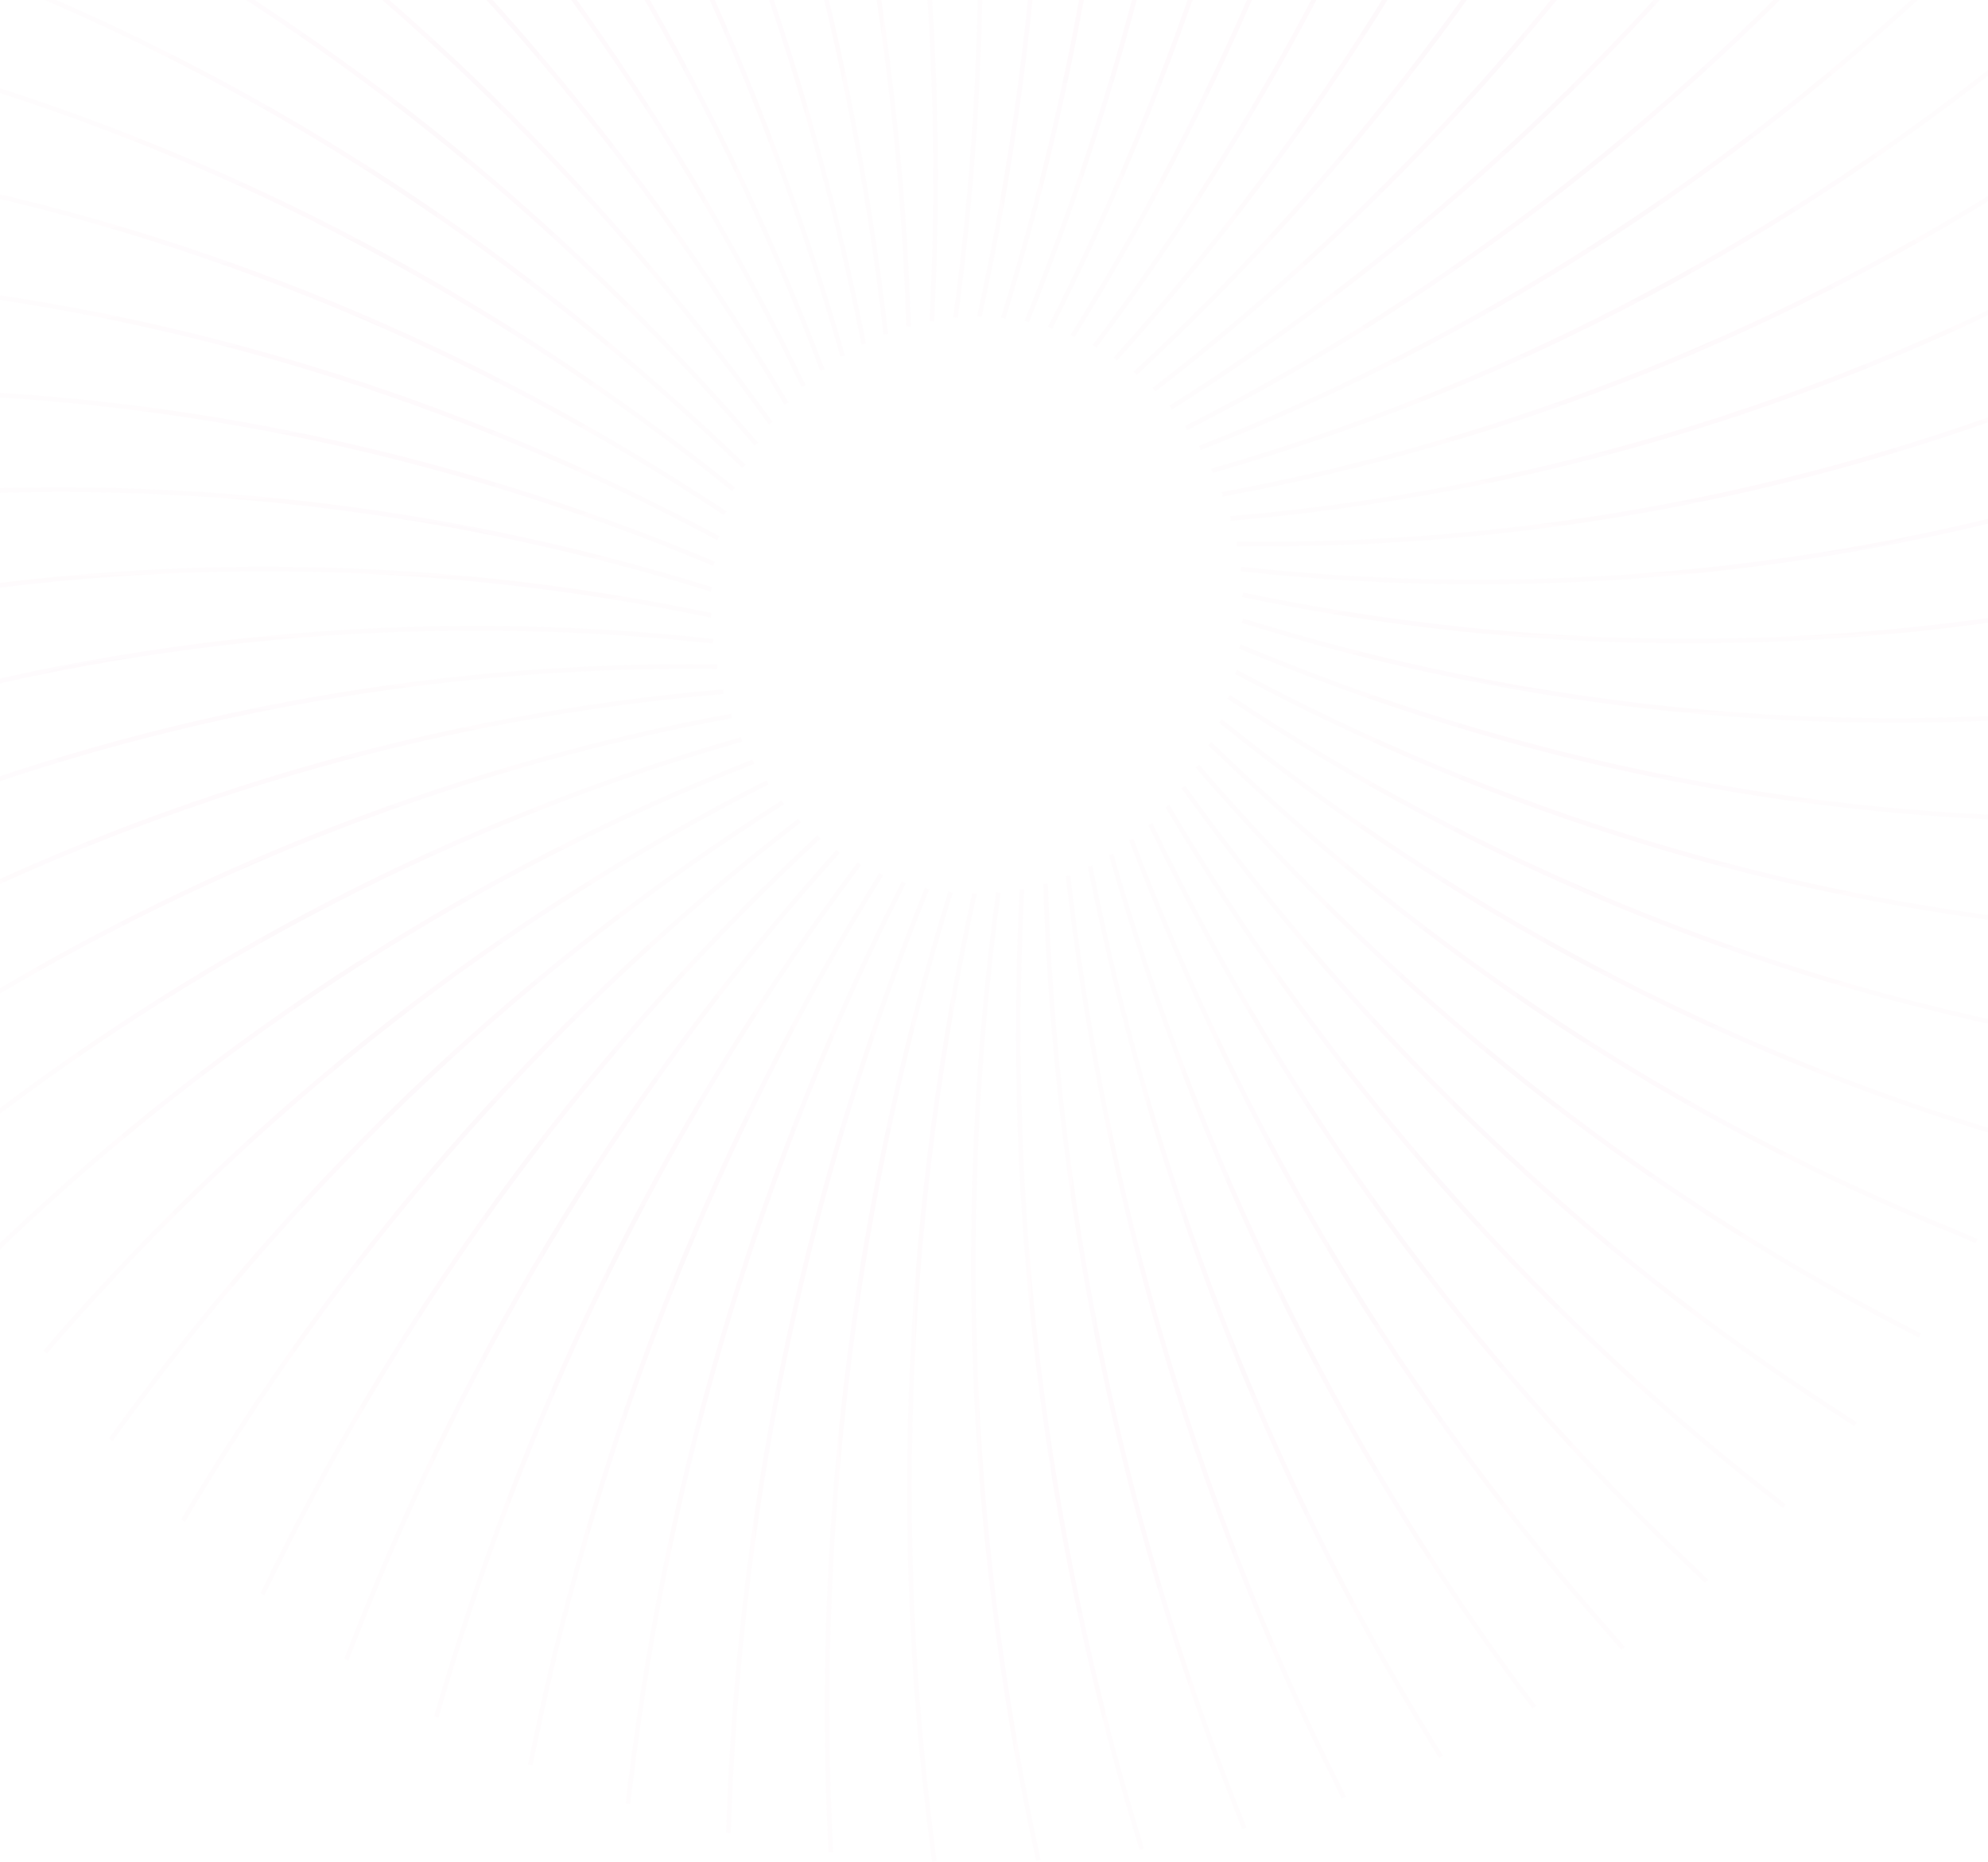 <svg width="1280" height="1199" viewBox="0 0 1280 1199" fill="none" xmlns="http://www.w3.org/2000/svg">
<path d="M-114.572 323.695L-99.981 322.229C87.705 303.535 276.959 322.984 458.075 379.578V379.578" stroke="url(#paint0_radial_94_342)" stroke-opacity="0.07" stroke-width="3" stroke-miterlimit="10"/>
<path d="M-106.087 251.628H-91.496C97.021 251.249 283.949 289.033 459.697 363.041V363.041" stroke="url(#paint1_radial_94_342)" stroke-opacity="0.07" stroke-width="3" stroke-miterlimit="10"/>
<path d="M-91.765 180.676L-77.174 182.083C110.582 200.046 293.605 255.847 462.509 346.623V346.623" stroke="url(#paint2_radial_94_342)" stroke-opacity="0.07" stroke-width="3" stroke-miterlimit="10"/>
<path d="M-71.552 111.423L-57.178 114.238C128.425 150.368 306.19 223.748 466.996 330.614V330.614" stroke="url(#paint3_radial_94_342)" stroke-opacity="0.07" stroke-width="3" stroke-miterlimit="10"/>
<path d="M-45.78 44.4L-31.676 48.563C150.098 102.646 320.987 193.028 472.234 315.075V315.075" stroke="url(#paint4_radial_94_342)" stroke-opacity="0.07" stroke-width="3" stroke-miterlimit="10"/>
<path d="M-14.537 -19.868L-0.812 -14.004C175.76 57.531 338.494 164.159 479.051 300.416V300.416" stroke="url(#paint5_radial_94_342)" stroke-opacity="0.07" stroke-width="3" stroke-miterlimit="10"/>
<path d="M21.875 -80.794L35.061 -73.757C205.028 14.663 358.307 136.705 487.039 286.108V286.108" stroke="url(#paint6_radial_94_342)" stroke-opacity="0.07" stroke-width="3" stroke-miterlimit="10"/>
<path d="M63.217 -137.967L75.754 -129.875C237.722 -25.268 380.298 111.19 496.174 272.503V272.503" stroke="url(#paint7_radial_94_342)" stroke-opacity="0.07" stroke-width="3" stroke-miterlimit="10"/>
<path d="M109.044 -191.035L120.878 -181.77C273.562 -61.828 404.3 87.953 506.389 259.896V259.896" stroke="url(#paint8_radial_94_342)" stroke-opacity="0.07" stroke-width="3" stroke-miterlimit="10"/>
<path d="M159.083 -239.118L169.891 -228.681C312.06 -94.406 429.899 67.469 517.359 248.638V248.638" stroke="url(#paint9_radial_94_342)" stroke-opacity="0.07" stroke-width="3" stroke-miterlimit="10"/>
<path d="M212.962 -282.275L222.96 -270.841C353.448 -123.261 457.43 49.43 529.574 238.377V238.377" stroke="url(#paint10_radial_94_342)" stroke-opacity="0.07" stroke-width="3" stroke-miterlimit="10"/>
<path d="M270.135 -320.04L279.268 -307.667C397.035 -147.976 486.337 34.139 542.598 229.345V229.345" stroke="url(#paint11_radial_94_342)" stroke-opacity="0.07" stroke-width="3" stroke-miterlimit="10"/>
<path d="M330.222 -352.115L338.274 -338.863C442.377 -168.362 516.268 21.71 556.157 221.605V221.605" stroke="url(#paint12_radial_94_342)" stroke-opacity="0.07" stroke-width="3" stroke-miterlimit="10"/>
<path d="M392.693 -378.209L399.61 -364.253C489.217 -184.314 547.109 12.181 570.317 215.155" stroke="url(#paint13_radial_94_342)" stroke-opacity="0.07" stroke-width="3" stroke-miterlimit="10"/>
<path d="M457.054 -398.087L462.836 -383.486C537.2 -195.556 578.634 5.767 585.017 210.172V210.172" stroke="url(#paint14_radial_94_342)" stroke-opacity="0.07" stroke-width="3" stroke-miterlimit="10"/>
<path d="M522.819 -411.632L527.358 -396.269C585.914 -201.865 610.544 2.684 599.986 206.888V206.888" stroke="url(#paint15_radial_94_342)" stroke-opacity="0.07" stroke-width="3" stroke-miterlimit="10"/>
<path d="M589.449 -418.728L592.691 -403.306C634.963 -203.972 642.605 2.168 615.225 204.542V204.542" stroke="url(#paint16_radial_94_342)" stroke-opacity="0.07" stroke-width="3" stroke-miterlimit="10"/>
<path d="M656.398 -419.315L658.343 -403.6C683.965 -200.968 674.545 5.07 630.567 203.955V203.955" stroke="url(#paint17_radial_94_342)" stroke-opacity="0.07" stroke-width="3" stroke-miterlimit="10"/>
<path d="M723.082 -413.392L723.785 -397.56C732.557 -193.255 706.15 11.034 645.915 204.835V204.835" stroke="url(#paint18_radial_94_342)" stroke-opacity="0.07" stroke-width="3" stroke-miterlimit="10"/>
<path d="M789.065 -401.019L788.416 -385.186C780.29 -180.896 737.113 19.957 661.102 207.064V207.064" stroke="url(#paint19_radial_94_342)" stroke-opacity="0.07" stroke-width="3" stroke-miterlimit="10"/>
<path d="M853.747 -382.254L851.802 -366.539C826.803 -163.815 767.208 32.079 676.069 211.11V211.11" stroke="url(#paint20_radial_94_342)" stroke-opacity="0.07" stroke-width="3" stroke-miterlimit="10"/>
<path d="M916.591 -357.275L913.349 -341.853C871.73 -142.364 796.189 46.953 690.602 216.387V216.387" stroke="url(#paint21_radial_94_342)" stroke-opacity="0.07" stroke-width="3" stroke-miterlimit="10"/>
<path d="M977.121 -326.313L972.636 -311.243C914.69 -116.625 823.831 64.572 704.712 223.072V223.072" stroke="url(#paint22_radial_94_342)" stroke-opacity="0.07" stroke-width="3" stroke-miterlimit="10"/>
<path d="M1034.89 -289.548L1029.16 -275.006C955.404 -86.767 849.937 84.891 718.17 231.163V231.163" stroke="url(#paint23_radial_94_342)" stroke-opacity="0.07" stroke-width="3" stroke-miterlimit="10"/>
<path d="M1089.36 -247.386L1082.44 -233.371C993.424 -53.104 874.214 107.575 730.922 240.429V240.429" stroke="url(#paint24_radial_94_342)" stroke-opacity="0.07" stroke-width="3" stroke-miterlimit="10"/>
<path d="M1140.1 -200.007L1132.1 -186.754C1028.58 -15.912 896.639 132.511 743.027 250.924V250.924" stroke="url(#paint25_radial_94_342)" stroke-opacity="0.07" stroke-width="3" stroke-miterlimit="10"/>
<path d="M1186.79 -147.935L1177.66 -135.504C1060.41 24.628 916.658 159.617 753.781 262.535V262.535" stroke="url(#paint26_radial_94_342)" stroke-opacity="0.07" stroke-width="3" stroke-miterlimit="10"/>
<path d="M1228.94 -91.35L1218.83 -79.622C1088.83 68.467 934.5 188.938 763.776 275.611V275.611" stroke="url(#paint27_radial_94_342)" stroke-opacity="0.07" stroke-width="3" stroke-miterlimit="10"/>
<path d="M1266.27 -31.245L1255.09 -20.983C1113.37 113.841 949.712 218.8 772.524 288.512V288.512" stroke="url(#paint28_radial_94_342)" stroke-opacity="0.07" stroke-width="3" stroke-miterlimit="10"/>
<path d="M1298.33 32.437L1286.49 41.819C1134.2 162.309 962.541 250.94 780.315 303.172V303.172" stroke="url(#paint29_radial_94_342)" stroke-opacity="0.07" stroke-width="3" stroke-miterlimit="10"/>
<path d="M1325.35 99.05L1312.81 107.201C1151.17 212.402 972.88 283.99 787.068 318.3V318.3" stroke="url(#paint30_radial_94_342)" stroke-opacity="0.07" stroke-width="3" stroke-miterlimit="10"/>
<path d="M1346.47 167.892L1333.34 174.811C1163.66 263.879 980.161 317.83 792.252 333.898V333.898" stroke="url(#paint31_radial_94_342)" stroke-opacity="0.07" stroke-width="3" stroke-miterlimit="10"/>
<path d="M1361.93 238.61L1348.26 244.474C1171.89 316.654 984.679 352.548 796.199 350.317V350.317" stroke="url(#paint32_radial_94_342)" stroke-opacity="0.07" stroke-width="3" stroke-miterlimit="10"/>
<path d="M1371.44 310.501L1357.39 314.723C1175.77 369.489 986.338 387.029 798.795 366.442V366.442" stroke="url(#paint33_radial_94_342)" stroke-opacity="0.07" stroke-width="3" stroke-miterlimit="10"/>
<path d="M1375 383.038L1360.63 385.911C1175.22 422.755 985.108 421.78 800.03 383.038" stroke="url(#paint34_radial_94_342)" stroke-opacity="0.07" stroke-width="3" stroke-miterlimit="10"/>
<path d="M1372.52 455.631L1357.98 457.097C1170.29 475.745 981.041 456.277 799.923 399.69V399.69" stroke="url(#paint35_radial_94_342)" stroke-opacity="0.07" stroke-width="3" stroke-miterlimit="10"/>
<path d="M1364.09 527.699H1349.5C1160.99 528.079 974.058 490.295 798.311 416.286V416.286" stroke="url(#paint36_radial_94_342)" stroke-opacity="0.07" stroke-width="3" stroke-miterlimit="10"/>
<path d="M1349.71 598.652L1335.18 597.245C1147.52 579.198 964.592 523.38 795.765 432.646V432.646" stroke="url(#paint37_radial_94_342)" stroke-opacity="0.07" stroke-width="3" stroke-miterlimit="10"/>
<path d="M1329.55 667.904L1315.18 665.089C1129.57 628.965 951.796 555.563 791.005 448.654V448.654" stroke="url(#paint38_radial_94_342)" stroke-opacity="0.07" stroke-width="3" stroke-miterlimit="10"/>
<path d="M1303.73 734.927L1289.63 730.705C1107.86 676.642 936.968 586.281 785.719 464.251V464.251" stroke="url(#paint39_radial_94_342)" stroke-opacity="0.07" stroke-width="3" stroke-miterlimit="10"/>
<path d="M1272.55 799.195L1258.83 793.331C1082.26 721.772 919.534 615.147 778.963 478.911V478.911" stroke="url(#paint40_radial_94_342)" stroke-opacity="0.07" stroke-width="3" stroke-miterlimit="10"/>
<path d="M1236.13 860.12L1222.94 853.26C1052.98 764.839 899.696 642.797 770.964 493.394V493.394" stroke="url(#paint41_radial_94_342)" stroke-opacity="0.07" stroke-width="3" stroke-miterlimit="10"/>
<path d="M1194.79 917.235L1182.25 909.084C1020.29 804.498 877.712 668.06 761.833 506.764V506.764" stroke="url(#paint42_radial_94_342)" stroke-opacity="0.07" stroke-width="3" stroke-miterlimit="10"/>
<path d="M1148.91 970.01L1137.07 960.687C984.41 840.762 853.69 691.001 751.618 519.079V519.079" stroke="url(#paint43_radial_94_342)" stroke-opacity="0.07" stroke-width="3" stroke-miterlimit="10"/>
<path d="M1098.87 1018.45L1088.07 1008.01C945.914 873.707 828.095 711.813 740.652 530.631V530.631" stroke="url(#paint44_radial_94_342)" stroke-opacity="0.07" stroke-width="3" stroke-miterlimit="10"/>
<path d="M1045.04 1061.6L1034.94 1049.88C904.437 902.285 800.453 729.572 728.324 540.599V540.599" stroke="url(#paint45_radial_94_342)" stroke-opacity="0.07" stroke-width="3" stroke-miterlimit="10"/>
<path d="M987.869 1099.37L978.736 1087.29C860.968 927.596 771.666 745.481 715.406 550.275V550.275" stroke="url(#paint46_radial_94_342)" stroke-opacity="0.07" stroke-width="3" stroke-miterlimit="10"/>
<path d="M927.778 1131.38L919.726 1118.19C815.611 947.696 741.719 757.622 701.843 557.722V557.722" stroke="url(#paint47_radial_94_342)" stroke-opacity="0.07" stroke-width="3" stroke-miterlimit="10"/>
<path d="M865.314 1157.65L858.397 1143.7C768.758 963.711 710.864 767.15 687.689 564.113V564.113" stroke="url(#paint48_radial_94_342)" stroke-opacity="0.07" stroke-width="3" stroke-miterlimit="10"/>
<path d="M801.171 1177.41L795.389 1162.81C721.025 974.884 679.591 773.561 673.208 569.157V569.157" stroke="url(#paint49_radial_94_342)" stroke-opacity="0.07" stroke-width="3" stroke-miterlimit="10"/>
<path d="M735.193 1190.96L730.653 1175.89C672.071 981.471 647.44 776.898 658.026 572.674V572.674" stroke="url(#paint50_radial_94_342)" stroke-opacity="0.07" stroke-width="3" stroke-miterlimit="10"/>
<path d="M668.562 1198.06L665.265 1182.57C623.009 983.258 615.385 777.136 642.785 574.786V574.786" stroke="url(#paint51_radial_94_342)" stroke-opacity="0.07" stroke-width="3" stroke-miterlimit="10"/>
<path d="M601.608 1198.7L599.609 1182.98C574.004 980.35 583.441 774.311 627.439 575.43V575.43" stroke="url(#paint52_radial_94_342)" stroke-opacity="0.07" stroke-width="3" stroke-miterlimit="10"/>
<path d="M534.917 1192.84L534.214 1177C525.411 972.664 551.8 768.334 612.03 574.492V574.492" stroke="url(#paint53_radial_94_342)" stroke-opacity="0.07" stroke-width="3" stroke-miterlimit="10"/>
<path d="M468.939 1180.35L469.588 1164.51C477.714 960.224 520.891 759.371 596.903 572.264V572.264" stroke="url(#paint54_radial_94_342)" stroke-opacity="0.07" stroke-width="3" stroke-miterlimit="10"/>
<path d="M404.261 1161.58L406.207 1145.87C431.179 943.136 490.776 747.237 581.94 568.218V568.218" stroke="url(#paint55_radial_94_342)" stroke-opacity="0.07" stroke-width="3" stroke-miterlimit="10"/>
<path d="M341.409 1136.6L344.651 1121.12C386.271 921.651 461.812 732.354 567.398 562.941V562.941" stroke="url(#paint56_radial_94_342)" stroke-opacity="0.07" stroke-width="3" stroke-miterlimit="10"/>
<path d="M280.89 1105.64L285.376 1090.51C343.288 895.897 434.15 714.712 553.299 556.257V556.257" stroke="url(#paint57_radial_94_342)" stroke-opacity="0.07" stroke-width="3" stroke-miterlimit="10"/>
<path d="M222.958 1068.87L228.686 1054.27C302.465 866.082 407.931 694.466 539.678 548.222V548.222" stroke="url(#paint58_radial_94_342)" stroke-opacity="0.07" stroke-width="3" stroke-miterlimit="10"/>
<path d="M168.918 1026.65L175.835 1012.7C264.868 832.441 384.076 671.766 527.356 538.898V538.898" stroke="url(#paint59_radial_94_342)" stroke-opacity="0.07" stroke-width="3" stroke-miterlimit="10"/>
<path d="M117.856 979.334L125.692 966.082C229.186 795.214 361.133 646.785 514.769 528.403V528.403" stroke="url(#paint60_radial_94_342)" stroke-opacity="0.07" stroke-width="3" stroke-miterlimit="10"/>
<path d="M71.217 927.262L80.295 914.83C197.494 754.719 341.168 619.714 503.957 516.733V516.733" stroke="url(#paint61_radial_94_342)" stroke-opacity="0.07" stroke-width="3" stroke-miterlimit="10"/>
<path d="M29.063 870.793L39.114 859.065C169.118 710.971 323.445 590.499 494.173 503.832V503.832" stroke="url(#paint62_radial_94_342)" stroke-opacity="0.07" stroke-width="3" stroke-miterlimit="10"/>
<path d="M-8.279 810.512L2.529 800.075C144.258 665.245 307.908 560.267 485.093 490.521V490.521" stroke="url(#paint63_radial_94_342)" stroke-opacity="0.07" stroke-width="3" stroke-miterlimit="10"/>
<path d="M-40.481 746.831L-28.647 737.508C123.636 616.995 295.298 528.362 477.532 476.155V476.155" stroke="url(#paint64_radial_94_342)" stroke-opacity="0.07" stroke-width="3" stroke-miterlimit="10"/>
<path d="M-67.289 680.276L-54.752 672.125C106.871 566.889 285.168 495.298 470.989 461.026V461.026" stroke="url(#paint65_radial_94_342)" stroke-opacity="0.07" stroke-width="3" stroke-miterlimit="10"/>
<path d="M-88.471 611.376L-75.34 604.457C94.35 515.427 277.846 461.497 465.748 445.429V445.429" stroke="url(#paint66_radial_94_342)" stroke-opacity="0.07" stroke-width="3" stroke-miterlimit="10"/>
<path d="M-103.922 540.717L-90.251 534.853C86.123 462.74 273.342 426.945 461.807 429.304V429.304" stroke="url(#paint67_radial_94_342)" stroke-opacity="0.07" stroke-width="3" stroke-miterlimit="10"/>
<path d="M-113.432 468.825L-99.382 464.545C82.229 409.848 271.642 392.349 459.16 412.943V412.943" stroke="url(#paint68_radial_94_342)" stroke-opacity="0.07" stroke-width="3" stroke-miterlimit="10"/>
<path d="M-117 396.289L-102.626 393.416C82.761 356.542 272.859 357.517 457.916 396.289V396.289" stroke="url(#paint69_radial_94_342)" stroke-opacity="0.07" stroke-width="3" stroke-miterlimit="10"/>
<defs>
<radialGradient id="paint0_radial_94_342" cx="0" cy="0" r="1" gradientUnits="userSpaceOnUse" gradientTransform="translate(171.752 347.46) rotate(90) scale(32.117 286.323)">
<stop stop-color="#D12486" stop-opacity="0.4"/>
<stop offset="1" stop-color="#CD2480" stop-opacity="0.22"/>
</radialGradient>
<radialGradient id="paint1_radial_94_342" cx="0" cy="0" r="1" gradientUnits="userSpaceOnUse" gradientTransform="translate(176.805 307.333) rotate(90) scale(55.708 282.892)">
<stop stop-color="#D12486" stop-opacity="0.4"/>
<stop offset="1" stop-color="#CD2480" stop-opacity="0.22"/>
</radialGradient>
<radialGradient id="paint2_radial_94_342" cx="0" cy="0" r="1" gradientUnits="userSpaceOnUse" gradientTransform="translate(185.372 263.65) rotate(90) scale(82.974 277.137)">
<stop stop-color="#D12486" stop-opacity="0.4"/>
<stop offset="1" stop-color="#CD2480" stop-opacity="0.22"/>
</radialGradient>
<radialGradient id="paint3_radial_94_342" cx="0" cy="0" r="1" gradientUnits="userSpaceOnUse" gradientTransform="translate(197.722 221.019) rotate(90) scale(109.596 269.274)">
<stop stop-color="#D12486" stop-opacity="0.4"/>
<stop offset="1" stop-color="#CD2480" stop-opacity="0.22"/>
</radialGradient>
<radialGradient id="paint4_radial_94_342" cx="0" cy="0" r="1" gradientUnits="userSpaceOnUse" gradientTransform="translate(213.227 179.738) rotate(90) scale(135.338 259.007)">
<stop stop-color="#D12486" stop-opacity="0.4"/>
<stop offset="1" stop-color="#CD2480" stop-opacity="0.22"/>
</radialGradient>
<radialGradient id="paint5_radial_94_342" cx="0" cy="0" r="1" gradientUnits="userSpaceOnUse" gradientTransform="translate(232.257 140.274) rotate(90) scale(160.142 246.794)">
<stop stop-color="#D12486" stop-opacity="0.4"/>
<stop offset="1" stop-color="#CD2480" stop-opacity="0.22"/>
</radialGradient>
<radialGradient id="paint6_radial_94_342" cx="0" cy="0" r="1" gradientUnits="userSpaceOnUse" gradientTransform="translate(254.457 102.657) rotate(90) scale(183.451 232.582)">
<stop stop-color="#D12486" stop-opacity="0.4"/>
<stop offset="1" stop-color="#CD2480" stop-opacity="0.22"/>
</radialGradient>
<radialGradient id="paint7_radial_94_342" cx="0" cy="0" r="1" gradientUnits="userSpaceOnUse" gradientTransform="translate(279.696 67.268) rotate(90) scale(205.235 216.478)">
<stop stop-color="#D12486" stop-opacity="0.4"/>
<stop offset="1" stop-color="#CD2480" stop-opacity="0.22"/>
</radialGradient>
<radialGradient id="paint8_radial_94_342" cx="0" cy="0" r="1" gradientUnits="userSpaceOnUse" gradientTransform="translate(307.716 34.43) rotate(90) scale(225.465 198.673)">
<stop stop-color="#D12486" stop-opacity="0.4"/>
<stop offset="1" stop-color="#CD2480" stop-opacity="0.22"/>
</radialGradient>
<radialGradient id="paint9_radial_94_342" cx="0" cy="0" r="1" gradientUnits="userSpaceOnUse" gradientTransform="translate(338.221 4.76) rotate(90) scale(243.878 179.138)">
<stop stop-color="#D12486" stop-opacity="0.4"/>
<stop offset="1" stop-color="#CD2480" stop-opacity="0.22"/>
</radialGradient>
<radialGradient id="paint10_radial_94_342" cx="0" cy="0" r="1" gradientUnits="userSpaceOnUse" gradientTransform="translate(371.268 -21.949) rotate(90) scale(260.326 158.306)">
<stop stop-color="#D12486" stop-opacity="0.4"/>
<stop offset="1" stop-color="#CD2480" stop-opacity="0.22"/>
</radialGradient>
<radialGradient id="paint11_radial_94_342" cx="0" cy="0" r="1" gradientUnits="userSpaceOnUse" gradientTransform="translate(406.366 -45.347) rotate(90) scale(274.693 136.231)">
<stop stop-color="#D12486" stop-opacity="0.4"/>
<stop offset="1" stop-color="#CD2480" stop-opacity="0.22"/>
</radialGradient>
<radialGradient id="paint12_radial_94_342" cx="0" cy="0" r="1" gradientUnits="userSpaceOnUse" gradientTransform="translate(443.19 -65.255) rotate(90) scale(286.86 112.968)">
<stop stop-color="#D12486" stop-opacity="0.4"/>
<stop offset="1" stop-color="#CD2480" stop-opacity="0.22"/>
</radialGradient>
<radialGradient id="paint13_radial_94_342" cx="0" cy="0" r="1" gradientUnits="userSpaceOnUse" gradientTransform="translate(481.505 -81.527) rotate(90) scale(296.682 88.812)">
<stop stop-color="#D12486" stop-opacity="0.4"/>
<stop offset="1" stop-color="#CD2480" stop-opacity="0.22"/>
</radialGradient>
<radialGradient id="paint14_radial_94_342" cx="0" cy="0" r="1" gradientUnits="userSpaceOnUse" gradientTransform="translate(521.036 -93.958) rotate(90) scale(304.129 63.982)">
<stop stop-color="#D12486" stop-opacity="0.4"/>
<stop offset="1" stop-color="#CD2480" stop-opacity="0.22"/>
</radialGradient>
<radialGradient id="paint15_radial_94_342" cx="0" cy="0" r="1" gradientUnits="userSpaceOnUse" gradientTransform="translate(562.592 -102.372) rotate(90) scale(309.26 39.774)">
<stop stop-color="#D12486" stop-opacity="0.4"/>
<stop offset="1" stop-color="#CD2480" stop-opacity="0.22"/>
</radialGradient>
<radialGradient id="paint16_radial_94_342" cx="0" cy="0" r="1" gradientUnits="userSpaceOnUse" gradientTransform="translate(610.376 -107.093) rotate(90) scale(311.635 20.927)">
<stop stop-color="#D12486" stop-opacity="0.4"/>
<stop offset="1" stop-color="#CD2480" stop-opacity="0.22"/>
</radialGradient>
<radialGradient id="paint17_radial_94_342" cx="0" cy="0" r="1" gradientUnits="userSpaceOnUse" gradientTransform="translate(651.492 -107.68) rotate(90) scale(311.635 20.925)">
<stop stop-color="#D12486" stop-opacity="0.4"/>
<stop offset="1" stop-color="#CD2480" stop-opacity="0.22"/>
</radialGradient>
<radialGradient id="paint18_radial_94_342" cx="0" cy="0" r="1" gradientUnits="userSpaceOnUse" gradientTransform="translate(685.672 -104.279) rotate(90) scale(309.113 39.756)">
<stop stop-color="#D12486" stop-opacity="0.4"/>
<stop offset="1" stop-color="#CD2480" stop-opacity="0.22"/>
</radialGradient>
<radialGradient id="paint19_radial_94_342" cx="0" cy="0" r="1" gradientUnits="userSpaceOnUse" gradientTransform="translate(725.083 -96.978) rotate(90) scale(304.041 63.982)">
<stop stop-color="#D12486" stop-opacity="0.4"/>
<stop offset="1" stop-color="#CD2480" stop-opacity="0.22"/>
</radialGradient>
<radialGradient id="paint20_radial_94_342" cx="0" cy="0" r="1" gradientUnits="userSpaceOnUse" gradientTransform="translate(764.908 -85.572) rotate(90) scale(296.682 88.839)">
<stop stop-color="#D12486" stop-opacity="0.4"/>
<stop offset="1" stop-color="#CD2480" stop-opacity="0.22"/>
</radialGradient>
<radialGradient id="paint21_radial_94_342" cx="0" cy="0" r="1" gradientUnits="userSpaceOnUse" gradientTransform="translate(803.596 -70.444) rotate(90) scale(286.831 112.995)">
<stop stop-color="#D12486" stop-opacity="0.4"/>
<stop offset="1" stop-color="#CD2480" stop-opacity="0.22"/>
</radialGradient>
<radialGradient id="paint22_radial_94_342" cx="0" cy="0" r="1" gradientUnits="userSpaceOnUse" gradientTransform="translate(840.917 -51.621) rotate(90) scale(274.693 136.204)">
<stop stop-color="#D12486" stop-opacity="0.4"/>
<stop offset="1" stop-color="#CD2480" stop-opacity="0.22"/>
</radialGradient>
<radialGradient id="paint23_radial_94_342" cx="0" cy="0" r="1" gradientUnits="userSpaceOnUse" gradientTransform="translate(876.53 -29.193) rotate(90) scale(260.355 158.36)">
<stop stop-color="#D12486" stop-opacity="0.4"/>
<stop offset="1" stop-color="#CD2480" stop-opacity="0.22"/>
</radialGradient>
<radialGradient id="paint24_radial_94_342" cx="0" cy="0" r="1" gradientUnits="userSpaceOnUse" gradientTransform="translate(910.14 -3.479) rotate(90) scale(243.907 179.219)">
<stop stop-color="#D12486" stop-opacity="0.4"/>
<stop offset="1" stop-color="#CD2480" stop-opacity="0.22"/>
</radialGradient>
<radialGradient id="paint25_radial_94_342" cx="0" cy="0" r="1" gradientUnits="userSpaceOnUse" gradientTransform="translate(941.565 25.459) rotate(90) scale(225.465 198.538)">
<stop stop-color="#D12486" stop-opacity="0.4"/>
<stop offset="1" stop-color="#CD2480" stop-opacity="0.22"/>
</radialGradient>
<radialGradient id="paint26_radial_94_342" cx="0" cy="0" r="1" gradientUnits="userSpaceOnUse" gradientTransform="translate(970.286 57.3) rotate(90) scale(205.235 216.506)">
<stop stop-color="#D12486" stop-opacity="0.4"/>
<stop offset="1" stop-color="#CD2480" stop-opacity="0.22"/>
</radialGradient>
<radialGradient id="paint27_radial_94_342" cx="0" cy="0" r="1" gradientUnits="userSpaceOnUse" gradientTransform="translate(996.358 92.131) rotate(90) scale(183.48 232.582)">
<stop stop-color="#D12486" stop-opacity="0.4"/>
<stop offset="1" stop-color="#CD2480" stop-opacity="0.22"/>
</radialGradient>
<radialGradient id="paint28_radial_94_342" cx="0" cy="0" r="1" gradientUnits="userSpaceOnUse" gradientTransform="translate(1019.4 128.633) rotate(90) scale(159.878 246.875)">
<stop stop-color="#D12486" stop-opacity="0.4"/>
<stop offset="1" stop-color="#CD2480" stop-opacity="0.22"/>
</radialGradient>
<radialGradient id="paint29_radial_94_342" cx="0" cy="0" r="1" gradientUnits="userSpaceOnUse" gradientTransform="translate(1039.32 167.805) rotate(90) scale(135.367 259.007)">
<stop stop-color="#D12486" stop-opacity="0.4"/>
<stop offset="1" stop-color="#CD2480" stop-opacity="0.22"/>
</radialGradient>
<radialGradient id="paint30_radial_94_342" cx="0" cy="0" r="1" gradientUnits="userSpaceOnUse" gradientTransform="translate(1056.21 208.675) rotate(90) scale(109.625 269.139)">
<stop stop-color="#D12486" stop-opacity="0.4"/>
<stop offset="1" stop-color="#CD2480" stop-opacity="0.22"/>
</radialGradient>
<radialGradient id="paint31_radial_94_342" cx="0" cy="0" r="1" gradientUnits="userSpaceOnUse" gradientTransform="translate(1069.36 250.895) rotate(90) scale(83.003 277.11)">
<stop stop-color="#D12486" stop-opacity="0.4"/>
<stop offset="1" stop-color="#CD2480" stop-opacity="0.22"/>
</radialGradient>
<radialGradient id="paint32_radial_94_342" cx="0" cy="0" r="1" gradientUnits="userSpaceOnUse" gradientTransform="translate(1079.06 294.512) rotate(90) scale(55.902 282.865)">
<stop stop-color="#D12486" stop-opacity="0.4"/>
<stop offset="1" stop-color="#CD2480" stop-opacity="0.22"/>
</radialGradient>
<radialGradient id="paint33_radial_94_342" cx="0" cy="0" r="1" gradientUnits="userSpaceOnUse" gradientTransform="translate(1085.12 342.649) rotate(90) scale(32.148 286.323)">
<stop stop-color="#D12486" stop-opacity="0.4"/>
<stop offset="1" stop-color="#CD2480" stop-opacity="0.22"/>
</radialGradient>
<radialGradient id="paint34_radial_94_342" cx="0" cy="0" r="1" gradientUnits="userSpaceOnUse" gradientTransform="translate(1087.51 397.938) rotate(90) scale(14.9 287.485)">
<stop stop-color="#D12486" stop-opacity="0.4"/>
<stop offset="1" stop-color="#CD2480" stop-opacity="0.22"/>
</radialGradient>
<radialGradient id="paint35_radial_94_342" cx="0" cy="0" r="1" gradientUnits="userSpaceOnUse" gradientTransform="translate(1086.22 431.822) rotate(90) scale(32.132 286.296)">
<stop stop-color="#D12486" stop-opacity="0.4"/>
<stop offset="1" stop-color="#CD2480" stop-opacity="0.22"/>
</radialGradient>
<radialGradient id="paint36_radial_94_342" cx="0" cy="0" r="1" gradientUnits="userSpaceOnUse" gradientTransform="translate(1081.2 471.994) rotate(90) scale(55.708 282.892)">
<stop stop-color="#D12486" stop-opacity="0.4"/>
<stop offset="1" stop-color="#CD2480" stop-opacity="0.22"/>
</radialGradient>
<radialGradient id="paint37_radial_94_342" cx="0" cy="0" r="1" gradientUnits="userSpaceOnUse" gradientTransform="translate(1072.74 515.649) rotate(90) scale(83.003 276.975)">
<stop stop-color="#D12486" stop-opacity="0.4"/>
<stop offset="1" stop-color="#CD2480" stop-opacity="0.22"/>
</radialGradient>
<radialGradient id="paint38_radial_94_342" cx="0" cy="0" r="1" gradientUnits="userSpaceOnUse" gradientTransform="translate(1060.28 558.279) rotate(90) scale(109.625 269.274)">
<stop stop-color="#D12486" stop-opacity="0.4"/>
<stop offset="1" stop-color="#CD2480" stop-opacity="0.22"/>
</radialGradient>
<radialGradient id="paint39_radial_94_342" cx="0" cy="0" r="1" gradientUnits="userSpaceOnUse" gradientTransform="translate(1044.73 599.589) rotate(90) scale(135.338 259.007)">
<stop stop-color="#D12486" stop-opacity="0.4"/>
<stop offset="1" stop-color="#CD2480" stop-opacity="0.22"/>
</radialGradient>
<radialGradient id="paint40_radial_94_342" cx="0" cy="0" r="1" gradientUnits="userSpaceOnUse" gradientTransform="translate(1025.76 639.053) rotate(90) scale(160.142 246.794)">
<stop stop-color="#D12486" stop-opacity="0.4"/>
<stop offset="1" stop-color="#CD2480" stop-opacity="0.22"/>
</radialGradient>
<radialGradient id="paint41_radial_94_342" cx="0" cy="0" r="1" gradientUnits="userSpaceOnUse" gradientTransform="translate(1003.55 676.757) rotate(90) scale(183.363 232.582)">
<stop stop-color="#D12486" stop-opacity="0.4"/>
<stop offset="1" stop-color="#CD2480" stop-opacity="0.22"/>
</radialGradient>
<radialGradient id="paint42_radial_94_342" cx="0" cy="0" r="1" gradientUnits="userSpaceOnUse" gradientTransform="translate(978.312 712) rotate(90) scale(205.235 216.478)">
<stop stop-color="#D12486" stop-opacity="0.4"/>
<stop offset="1" stop-color="#CD2480" stop-opacity="0.22"/>
</radialGradient>
<radialGradient id="paint43_radial_94_342" cx="0" cy="0" r="1" gradientUnits="userSpaceOnUse" gradientTransform="translate(950.263 744.545) rotate(90) scale(225.465 198.646)">
<stop stop-color="#D12486" stop-opacity="0.4"/>
<stop offset="1" stop-color="#CD2480" stop-opacity="0.22"/>
</radialGradient>
<radialGradient id="paint44_radial_94_342" cx="0" cy="0" r="1" gradientUnits="userSpaceOnUse" gradientTransform="translate(919.763 774.538) rotate(90) scale(243.907 179.111)">
<stop stop-color="#D12486" stop-opacity="0.4"/>
<stop offset="1" stop-color="#CD2480" stop-opacity="0.22"/>
</radialGradient>
<radialGradient id="paint45_radial_94_342" cx="0" cy="0" r="1" gradientUnits="userSpaceOnUse" gradientTransform="translate(886.684 801.101) rotate(90) scale(260.502 158.36)">
<stop stop-color="#D12486" stop-opacity="0.4"/>
<stop offset="1" stop-color="#CD2480" stop-opacity="0.22"/>
</radialGradient>
<radialGradient id="paint46_radial_94_342" cx="0" cy="0" r="1" gradientUnits="userSpaceOnUse" gradientTransform="translate(851.637 824.821) rotate(90) scale(274.546 136.231)">
<stop stop-color="#D12486" stop-opacity="0.4"/>
<stop offset="1" stop-color="#CD2480" stop-opacity="0.22"/>
</radialGradient>
<radialGradient id="paint47_radial_94_342" cx="0" cy="0" r="1" gradientUnits="userSpaceOnUse" gradientTransform="translate(814.81 844.553) rotate(90) scale(286.831 112.968)">
<stop stop-color="#D12486" stop-opacity="0.4"/>
<stop offset="1" stop-color="#CD2480" stop-opacity="0.22"/>
</radialGradient>
<radialGradient id="paint48_radial_94_342" cx="0" cy="0" r="1" gradientUnits="userSpaceOnUse" gradientTransform="translate(776.501 860.883) rotate(90) scale(296.77 88.812)">
<stop stop-color="#D12486" stop-opacity="0.4"/>
<stop offset="1" stop-color="#CD2480" stop-opacity="0.22"/>
</radialGradient>
<radialGradient id="paint49_radial_94_342" cx="0" cy="0" r="1" gradientUnits="userSpaceOnUse" gradientTransform="translate(737.19 873.286) rotate(90) scale(304.129 63.982)">
<stop stop-color="#D12486" stop-opacity="0.4"/>
<stop offset="1" stop-color="#CD2480" stop-opacity="0.22"/>
</radialGradient>
<radialGradient id="paint50_radial_94_342" cx="0" cy="0" r="1" gradientUnits="userSpaceOnUse" gradientTransform="translate(695.414 881.817) rotate(90) scale(309.143 39.779)">
<stop stop-color="#D12486" stop-opacity="0.4"/>
<stop offset="1" stop-color="#CD2480" stop-opacity="0.22"/>
</radialGradient>
<radialGradient id="paint51_radial_94_342" cx="0" cy="0" r="1" gradientUnits="userSpaceOnUse" gradientTransform="translate(647.623 886.42) rotate(90) scale(311.635 20.938)">
<stop stop-color="#D12486" stop-opacity="0.4"/>
<stop offset="1" stop-color="#CD2480" stop-opacity="0.22"/>
</radialGradient>
<radialGradient id="paint52_radial_94_342" cx="0" cy="0" r="1" gradientUnits="userSpaceOnUse" gradientTransform="translate(606.496 887.065) rotate(90) scale(311.635 20.943)">
<stop stop-color="#D12486" stop-opacity="0.4"/>
<stop offset="1" stop-color="#CD2480" stop-opacity="0.22"/>
</radialGradient>
<radialGradient id="paint53_radial_94_342" cx="0" cy="0" r="1" gradientUnits="userSpaceOnUse" gradientTransform="translate(572.295 883.664) rotate(90) scale(309.172 39.735)">
<stop stop-color="#D12486" stop-opacity="0.4"/>
<stop offset="1" stop-color="#CD2480" stop-opacity="0.22"/>
</radialGradient>
<radialGradient id="paint54_radial_94_342" cx="0" cy="0" r="1" gradientUnits="userSpaceOnUse" gradientTransform="translate(532.921 876.305) rotate(90) scale(304.041 63.982)">
<stop stop-color="#D12486" stop-opacity="0.4"/>
<stop offset="1" stop-color="#CD2480" stop-opacity="0.22"/>
</radialGradient>
<radialGradient id="paint55_radial_94_342" cx="0" cy="0" r="1" gradientUnits="userSpaceOnUse" gradientTransform="translate(493.101 864.9) rotate(90) scale(296.682 88.839)">
<stop stop-color="#D12486" stop-opacity="0.4"/>
<stop offset="1" stop-color="#CD2480" stop-opacity="0.22"/>
</radialGradient>
<radialGradient id="paint56_radial_94_342" cx="0" cy="0" r="1" gradientUnits="userSpaceOnUse" gradientTransform="translate(454.404 849.772) rotate(90) scale(286.831 112.995)">
<stop stop-color="#D12486" stop-opacity="0.4"/>
<stop offset="1" stop-color="#CD2480" stop-opacity="0.22"/>
</radialGradient>
<radialGradient id="paint57_radial_94_342" cx="0" cy="0" r="1" gradientUnits="userSpaceOnUse" gradientTransform="translate(417.095 830.949) rotate(90) scale(274.693 136.204)">
<stop stop-color="#D12486" stop-opacity="0.4"/>
<stop offset="1" stop-color="#CD2480" stop-opacity="0.22"/>
</radialGradient>
<radialGradient id="paint58_radial_94_342" cx="0" cy="0" r="1" gradientUnits="userSpaceOnUse" gradientTransform="translate(381.318 808.548) rotate(90) scale(260.326 158.36)">
<stop stop-color="#D12486" stop-opacity="0.4"/>
<stop offset="1" stop-color="#CD2480" stop-opacity="0.22"/>
</radialGradient>
<radialGradient id="paint59_radial_94_342" cx="0" cy="0" r="1" gradientUnits="userSpaceOnUse" gradientTransform="translate(348.137 782.776) rotate(90) scale(243.878 179.219)">
<stop stop-color="#D12486" stop-opacity="0.4"/>
<stop offset="1" stop-color="#CD2480" stop-opacity="0.22"/>
</radialGradient>
<radialGradient id="paint60_radial_94_342" cx="0" cy="0" r="1" gradientUnits="userSpaceOnUse" gradientTransform="translate(316.313 753.869) rotate(90) scale(225.465 198.457)">
<stop stop-color="#D12486" stop-opacity="0.4"/>
<stop offset="1" stop-color="#CD2480" stop-opacity="0.22"/>
</radialGradient>
<radialGradient id="paint61_radial_94_342" cx="0" cy="0" r="1" gradientUnits="userSpaceOnUse" gradientTransform="translate(287.587 721.997) rotate(90) scale(205.264 216.37)">
<stop stop-color="#D12486" stop-opacity="0.4"/>
<stop offset="1" stop-color="#CD2480" stop-opacity="0.22"/>
</radialGradient>
<radialGradient id="paint62_radial_94_342" cx="0" cy="0" r="1" gradientUnits="userSpaceOnUse" gradientTransform="translate(261.618 687.313) rotate(90) scale(183.48 232.555)">
<stop stop-color="#D12486" stop-opacity="0.4"/>
<stop offset="1" stop-color="#CD2480" stop-opacity="0.22"/>
</radialGradient>
<radialGradient id="paint63_radial_94_342" cx="0" cy="0" r="1" gradientUnits="userSpaceOnUse" gradientTransform="translate(238.407 650.517) rotate(90) scale(159.995 246.686)">
<stop stop-color="#D12486" stop-opacity="0.4"/>
<stop offset="1" stop-color="#CD2480" stop-opacity="0.22"/>
</radialGradient>
<radialGradient id="paint64_radial_94_342" cx="0" cy="0" r="1" gradientUnits="userSpaceOnUse" gradientTransform="translate(218.525 611.493) rotate(90) scale(135.338 259.007)">
<stop stop-color="#D12486" stop-opacity="0.4"/>
<stop offset="1" stop-color="#CD2480" stop-opacity="0.22"/>
</radialGradient>
<radialGradient id="paint65_radial_94_342" cx="0" cy="0" r="1" gradientUnits="userSpaceOnUse" gradientTransform="translate(201.85 570.651) rotate(90) scale(109.625 269.139)">
<stop stop-color="#D12486" stop-opacity="0.4"/>
<stop offset="1" stop-color="#CD2480" stop-opacity="0.22"/>
</radialGradient>
<radialGradient id="paint66_radial_94_342" cx="0" cy="0" r="1" gradientUnits="userSpaceOnUse" gradientTransform="translate(188.638 528.402) rotate(90) scale(82.974 277.11)">
<stop stop-color="#D12486" stop-opacity="0.4"/>
<stop offset="1" stop-color="#CD2480" stop-opacity="0.22"/>
</radialGradient>
<radialGradient id="paint67_radial_94_342" cx="0" cy="0" r="1" gradientUnits="userSpaceOnUse" gradientTransform="translate(178.942 484.956) rotate(90) scale(55.761 282.865)">
<stop stop-color="#D12486" stop-opacity="0.4"/>
<stop offset="1" stop-color="#CD2480" stop-opacity="0.22"/>
</radialGradient>
<radialGradient id="paint68_radial_94_342" cx="0" cy="0" r="1" gradientUnits="userSpaceOnUse" gradientTransform="translate(172.864 436.7) rotate(90) scale(32.125 286.296)">
<stop stop-color="#D12486" stop-opacity="0.4"/>
<stop offset="1" stop-color="#CD2480" stop-opacity="0.22"/>
</radialGradient>
<radialGradient id="paint69_radial_94_342" cx="0" cy="0" r="1" gradientUnits="userSpaceOnUse" gradientTransform="translate(170.458 381.378) rotate(90) scale(14.911 287.458)">
<stop stop-color="#D12486" stop-opacity="0.4"/>
<stop offset="1" stop-color="#CD2480" stop-opacity="0.22"/>
</radialGradient>
</defs>
</svg>
